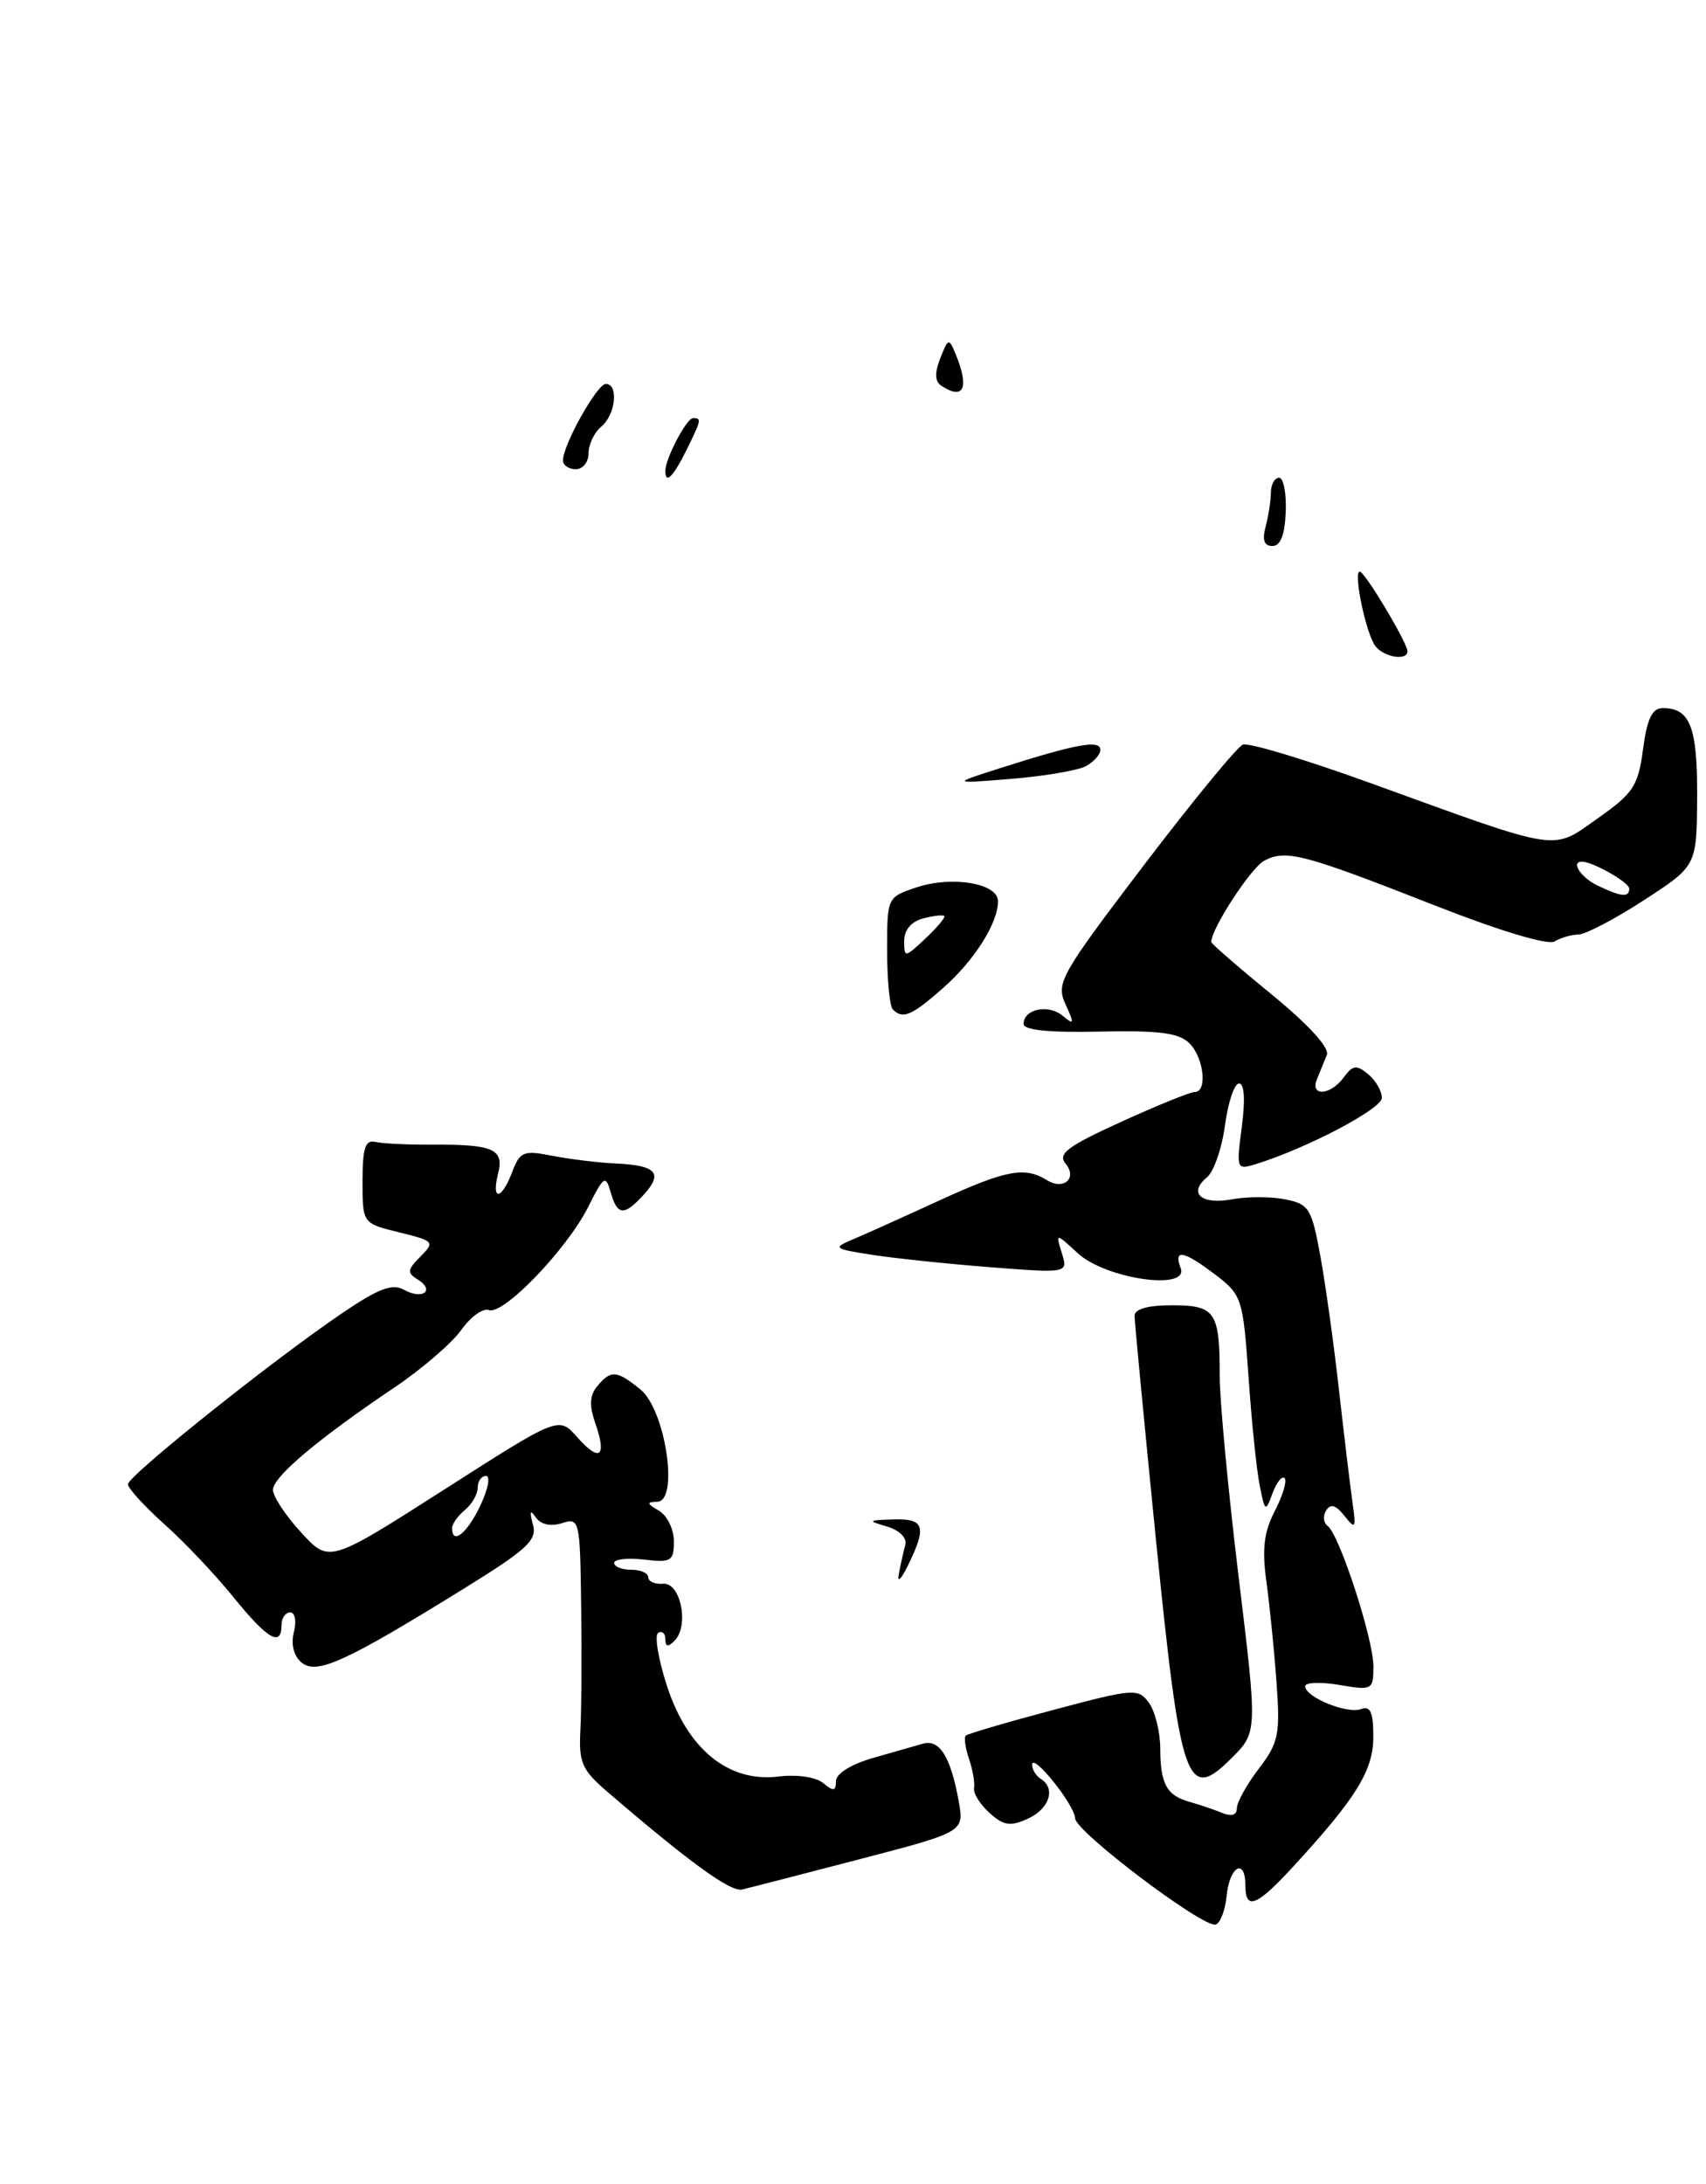 <?xml version="1.0" encoding="UTF-8" standalone="no"?>
<!DOCTYPE svg PUBLIC "-//W3C//DTD SVG 1.1//EN" "http://www.w3.org/Graphics/SVG/1.1/DTD/svg11.dtd" >
<svg xmlns="http://www.w3.org/2000/svg" xmlns:xlink="http://www.w3.org/1999/xlink" version="1.1" viewBox="0 0 200 256">
 <g >
 <path fill="currentColor"
d=" M 143.81 222.17 C 144.15 218.73 146.00 217.74 146.00 221.00 C 146.00 223.99 147.32 223.46 151.65 218.75 C 159.05 210.69 161.00 207.51 161.00 203.55 C 161.00 200.70 160.65 199.92 159.57 200.33 C 157.96 200.95 153.02 198.94 153.01 197.66 C 153.00 197.20 154.80 197.13 157.00 197.50 C 160.88 198.16 161.00 198.09 161.01 195.34 C 161.02 192.13 157.01 179.84 155.64 178.86 C 155.15 178.51 155.07 177.70 155.47 177.05 C 155.98 176.22 156.61 176.41 157.62 177.69 C 158.91 179.33 159.00 179.17 158.54 176.00 C 158.27 174.07 157.57 168.22 156.98 163.00 C 156.40 157.78 155.42 150.73 154.81 147.34 C 153.77 141.63 153.47 141.14 150.66 140.58 C 149.00 140.25 146.20 140.25 144.43 140.58 C 140.84 141.25 139.25 139.86 141.49 138.01 C 142.30 137.34 143.25 134.59 143.61 131.89 C 143.97 129.20 144.71 127.00 145.26 127.00 C 145.88 127.00 146.00 128.91 145.58 132.08 C 144.93 137.04 144.96 137.15 147.20 136.46 C 153.17 134.62 162.00 129.98 162.00 128.69 C 162.00 127.89 161.28 126.64 160.39 125.91 C 159.03 124.78 158.59 124.84 157.53 126.29 C 155.98 128.41 153.55 128.57 154.39 126.50 C 154.73 125.68 155.25 124.39 155.55 123.65 C 155.89 122.82 153.39 120.09 149.05 116.54 C 145.17 113.37 142.00 110.61 142.00 110.42 C 142.00 108.85 146.64 101.73 148.21 100.89 C 150.74 99.54 152.77 100.07 168.23 106.14 C 175.73 109.09 181.48 110.82 182.23 110.36 C 182.93 109.93 184.19 109.56 185.05 109.54 C 185.90 109.52 189.37 107.70 192.75 105.50 C 198.91 101.50 198.91 101.50 198.96 93.45 C 199.00 85.21 198.15 83.00 194.93 83.00 C 193.69 83.00 193.09 84.24 192.62 87.81 C 192.05 92.12 191.49 92.98 187.31 95.92 C 181.86 99.76 183.25 99.98 160.72 91.81 C 153.13 89.06 146.38 87.02 145.71 87.28 C 145.04 87.54 139.82 93.90 134.10 101.41 C 124.29 114.32 123.78 115.22 124.91 117.71 C 125.97 120.04 125.93 120.19 124.57 119.06 C 122.89 117.66 120.00 118.28 120.00 120.03 C 120.00 120.75 123.03 121.05 128.94 120.92 C 135.90 120.77 138.22 121.07 139.44 122.29 C 141.14 124.00 141.58 128.00 140.06 128.00 C 139.54 128.00 135.66 129.57 131.43 131.50 C 125.11 134.38 123.96 135.25 124.93 136.41 C 126.33 138.10 124.69 139.55 122.75 138.34 C 120.17 136.73 117.96 137.13 110.33 140.62 C 106.02 142.60 101.38 144.69 100.00 145.27 C 97.62 146.28 97.72 146.37 102.00 147.05 C 104.47 147.45 110.71 148.11 115.86 148.52 C 125.22 149.25 125.22 149.25 124.48 146.88 C 123.75 144.50 123.75 144.50 126.34 146.89 C 129.62 149.92 139.45 151.34 138.41 148.63 C 137.54 146.35 138.78 146.60 142.50 149.43 C 145.59 151.79 145.72 152.19 146.37 161.40 C 146.73 166.64 147.32 172.37 147.68 174.14 C 148.30 177.23 148.36 177.27 149.18 175.04 C 149.66 173.76 150.29 172.96 150.60 173.26 C 150.90 173.57 150.39 175.29 149.46 177.09 C 148.17 179.58 147.93 181.57 148.47 185.43 C 148.85 188.22 149.39 193.53 149.65 197.22 C 150.09 203.31 149.90 204.27 147.57 207.32 C 146.16 209.17 145.00 211.26 145.00 211.95 C 145.00 212.76 144.37 212.96 143.25 212.49 C 142.29 212.10 140.60 211.53 139.50 211.22 C 136.78 210.48 136.03 209.13 136.02 204.94 C 136.01 202.98 135.41 200.58 134.69 199.59 C 133.44 197.88 132.93 197.91 123.49 200.43 C 118.06 201.87 113.43 203.23 113.21 203.45 C 113.00 203.67 113.17 204.90 113.60 206.17 C 114.04 207.45 114.30 208.99 114.19 209.59 C 114.08 210.19 114.89 211.50 116.00 212.50 C 117.66 214.00 118.44 214.12 120.50 213.18 C 123.04 212.02 123.81 209.62 122.00 208.50 C 121.45 208.16 121.00 207.42 121.00 206.86 C 121.00 205.34 125.99 211.57 126.04 213.14 C 126.08 214.69 140.98 225.95 142.50 225.59 C 143.05 225.45 143.64 223.92 143.81 222.17 Z  M 100.77 217.93 C 113.04 214.73 113.04 214.73 112.39 211.12 C 111.45 205.92 110.15 203.83 108.19 204.39 C 107.26 204.65 104.59 205.42 102.25 206.09 C 99.74 206.82 98.00 207.92 98.00 208.78 C 98.00 209.96 97.71 210.01 96.51 209.01 C 95.65 208.30 93.45 207.97 91.26 208.24 C 85.44 208.95 80.65 205.09 78.22 197.71 C 77.18 194.53 76.70 191.69 77.16 191.40 C 77.62 191.12 78.00 191.45 78.00 192.14 C 78.00 193.04 78.31 193.09 79.08 192.32 C 80.82 190.58 79.80 185.48 77.75 185.64 C 76.79 185.72 76.00 185.38 76.00 184.89 C 76.00 184.40 75.10 184.00 74.00 184.00 C 72.90 184.00 72.00 183.64 72.00 183.20 C 72.00 182.76 73.58 182.59 75.50 182.81 C 78.69 183.18 79.00 183.00 79.00 180.66 C 79.00 179.25 78.21 177.64 77.25 177.08 C 75.81 176.24 75.77 176.06 77.05 176.03 C 79.63 175.98 78.02 165.24 75.07 162.86 C 72.30 160.61 71.61 160.56 70.02 162.48 C 69.12 163.56 69.06 164.75 69.81 166.89 C 71.17 170.80 70.29 171.43 67.65 168.44 C 65.50 166.01 65.50 166.01 52.05 174.62 C 38.59 183.22 38.59 183.22 35.30 179.63 C 33.48 177.65 32.00 175.40 32.00 174.64 C 32.00 173.11 37.31 168.64 46.29 162.60 C 49.47 160.46 52.97 157.44 54.07 155.90 C 55.17 154.35 56.63 153.30 57.31 153.56 C 58.98 154.21 66.45 146.45 68.94 141.50 C 70.79 137.82 71.00 137.68 71.59 139.75 C 72.38 142.52 73.17 142.57 75.51 139.99 C 77.76 137.50 76.93 136.60 72.19 136.38 C 70.16 136.29 66.82 135.88 64.77 135.48 C 61.37 134.81 60.96 134.97 60.05 137.37 C 58.79 140.68 57.58 140.82 58.39 137.57 C 59.12 134.67 57.83 134.12 50.50 134.17 C 47.75 134.19 44.83 134.04 44.00 133.85 C 42.82 133.58 42.50 134.56 42.50 138.45 C 42.50 143.40 42.50 143.40 46.79 144.45 C 50.90 145.46 51.00 145.57 49.29 147.29 C 47.75 148.82 47.70 149.20 48.97 149.98 C 51.04 151.26 49.54 152.40 47.38 151.19 C 45.99 150.41 44.38 151.02 40.03 153.98 C 31.83 159.55 15.00 173.00 15.00 173.98 C 15.00 174.45 16.93 176.56 19.28 178.67 C 21.64 180.77 25.29 184.64 27.40 187.25 C 31.36 192.15 33.00 193.10 33.00 190.50 C 33.00 189.68 33.46 189.00 34.02 189.00 C 34.59 189.00 34.78 190.03 34.45 191.32 C 34.09 192.77 34.44 194.12 35.36 194.88 C 37.12 196.34 40.48 194.81 54.29 186.27 C 61.87 181.58 63.00 180.53 62.47 178.66 C 62.05 177.14 62.15 176.90 62.81 177.86 C 63.40 178.70 64.55 178.96 65.88 178.54 C 67.94 177.88 68.00 178.15 68.13 188.18 C 68.21 193.86 68.17 200.44 68.04 202.81 C 67.84 206.58 68.22 207.46 71.16 209.99 C 80.83 218.30 85.65 221.80 87.00 221.48 C 87.83 221.29 94.02 219.69 100.77 217.93 Z  M 145.20 184.77 C 143.98 174.72 142.99 164.17 142.99 161.33 C 143.00 153.76 142.50 153.00 137.39 153.00 C 134.54 153.00 133.00 153.44 133.01 154.25 C 133.01 154.94 134.14 166.72 135.51 180.43 C 138.41 209.28 139.12 211.34 144.40 206.06 C 147.42 203.04 147.42 203.04 145.20 184.77 Z  M 127.25 89.83 C 128.21 89.33 129.00 88.46 129.00 87.89 C 129.00 86.69 126.21 87.19 117.50 89.96 C 111.50 91.87 111.50 91.87 118.50 91.30 C 122.35 90.99 126.29 90.32 127.25 89.83 Z  M 105.37 184.50 C 105.58 183.40 105.92 181.86 106.13 181.09 C 106.35 180.27 105.46 179.37 104.00 178.94 C 101.67 178.25 101.72 178.19 104.75 178.10 C 108.38 177.99 108.68 178.93 106.44 183.50 C 105.64 185.15 105.15 185.60 105.37 184.50 Z  M 104.67 118.33 C 104.30 117.97 104.00 114.85 104.00 111.41 C 104.00 105.16 104.00 105.16 107.50 104.00 C 111.66 102.63 117.00 103.55 117.00 105.63 C 117.00 108.21 114.21 112.61 110.52 115.85 C 106.85 119.07 105.84 119.50 104.67 118.33 Z  M 110.70 107.37 C 110.54 107.21 109.42 107.34 108.21 107.66 C 106.83 108.02 106.00 109.01 106.00 110.29 C 106.00 112.29 106.07 112.28 108.50 110.00 C 109.87 108.71 110.86 107.53 110.70 107.37 Z  M 161.25 75.75 C 160.16 74.37 158.61 67.00 159.41 67.00 C 160.00 67.00 165.00 75.36 165.00 76.34 C 165.00 77.48 162.29 77.06 161.25 75.75 Z  M 148.37 61.75 C 148.70 60.51 148.98 58.71 148.99 57.75 C 148.99 56.79 149.43 56.00 149.95 56.00 C 150.47 56.00 150.82 57.80 150.73 60.00 C 150.63 62.69 150.12 64.00 149.17 64.00 C 148.20 64.00 147.95 63.30 148.37 61.75 Z  M 78.00 55.20 C 78.00 53.75 80.48 49.02 81.25 49.01 C 82.28 49.00 82.22 49.24 80.43 52.85 C 78.89 55.94 78.00 56.79 78.00 55.20 Z  M 66.00 53.96 C 66.00 52.14 70.00 45.00 71.02 45.00 C 72.55 45.00 72.17 48.61 70.50 50.00 C 69.67 50.68 69.00 52.09 69.00 53.12 C 69.00 54.16 68.33 55.00 67.50 55.00 C 66.67 55.00 66.00 54.53 66.00 53.96 Z  M 110.38 45.23 C 109.59 44.72 109.55 43.74 110.23 42.00 C 111.16 39.62 111.25 39.60 112.03 41.50 C 113.66 45.45 113.00 46.95 110.38 45.23 Z  M 187.25 103.78 C 185.31 102.84 184.12 101.00 185.45 101.00 C 186.73 101.00 191.00 103.43 191.00 104.16 C 191.00 105.23 190.06 105.14 187.25 103.78 Z  M 53.00 179.12 C 53.00 178.64 53.67 177.68 54.50 177.00 C 55.33 176.32 56.00 175.14 56.00 174.38 C 56.00 173.62 56.44 173.00 56.98 173.00 C 57.52 173.00 57.22 174.57 56.30 176.50 C 54.75 179.76 53.00 181.14 53.00 179.12 Z "/>
</g>
</svg>